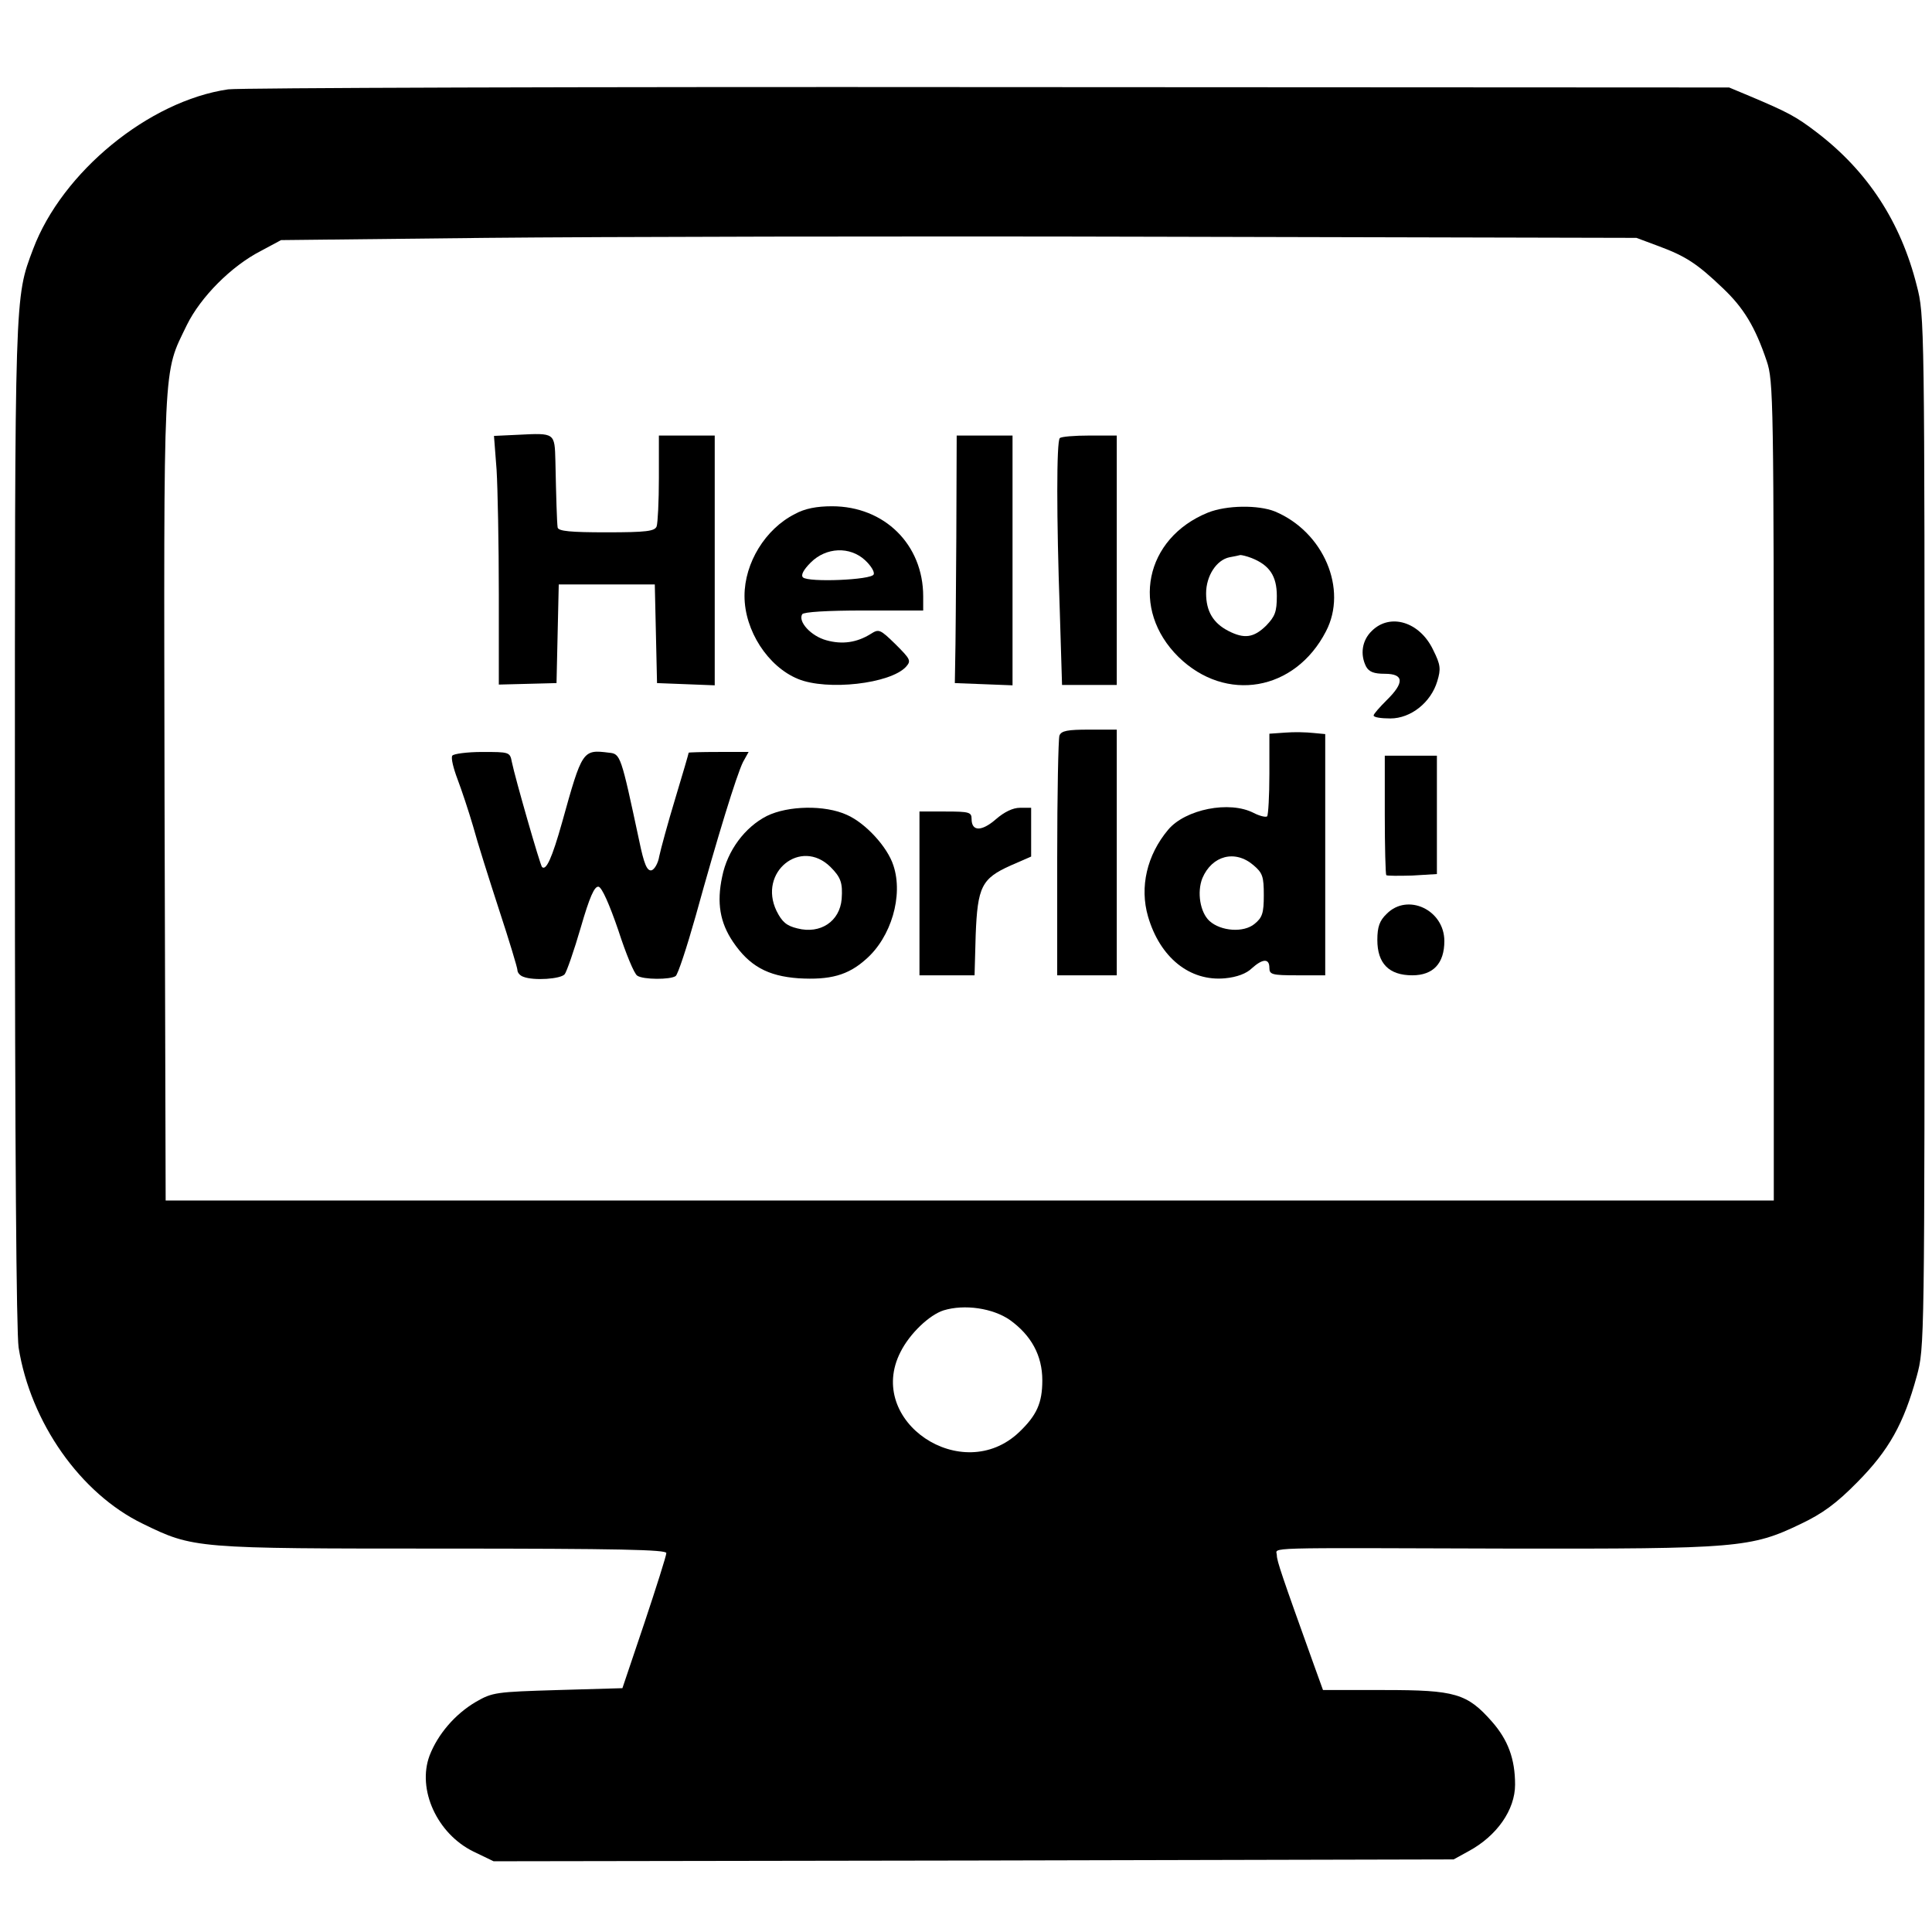 <?xml version="1.0" standalone="no"?>
<!DOCTYPE svg PUBLIC "-//W3C//DTD SVG 20010904//EN"
 "http://www.w3.org/TR/2001/REC-SVG-20010904/DTD/svg10.dtd">
<svg version="1.0" xmlns="http://www.w3.org/2000/svg"
 width="519pt" height="519pt" viewBox="0 0 519 519"
 preserveAspectRatio="xMidYMid meet">
<g transform="translate(0,519) scale(0.1,-0.1)"
fill="#000000" stroke="none">
<path d="M613 4950 c-213 -31 -446 -222 -524 -429 -50 -133 -49 -109 -49
-1544 0 -871 4 -1365 10 -1407 32 -201 166 -392 333 -473 137 -67 140 -67 808
-67 473 0 599 -3 599 -12 0 -7 -27 -92 -59 -188 l-59 -175 -173 -5 c-167 -5
-176 -6 -221 -32 -56 -33 -102 -87 -124 -144 -34 -91 20 -210 118 -258 l54
-26 1289 2 1290 3 40 22 c76 41 125 111 125 179 0 69 -19 120 -62 169 -67 76
-99 85 -289 85 l-165 0 -26 72 c-84 234 -98 275 -98 290 0 22 -58 20 620 18
617 -1 654 2 787 66 59 28 96 55 153 113 84 85 124 156 159 284 21 77 21 82
21 1463 0 1371 0 1387 -21 1467 -43 171 -132 307 -268 411 -56 43 -79 55 -181
98 l-55 23 -1990 1 c-1094 1 -2013 -2 -2042 -6z m3842 -421 c73 -27 104 -47
173 -113 56 -53 87 -104 118 -196 18 -53 19 -103 19 -1155 l0 -1100 -2160 0
-2160 0 -3 1083 c-2 1195 -5 1134 60 1269 37 75 119 158 199 199 l54 29 550 6
c303 3 1122 5 1820 3 l1271 -3 59 -22z m-1742 -2885 c57 -41 87 -95 87 -162 0
-61 -15 -94 -62 -139 -153 -146 -414 29 -319 215 25 50 78 100 116 112 56 17
132 6 178 -26z"/>
<path d="M1391 4022 l-64 -3 7 -91 c3 -50 6 -200 6 -334 l0 -243 78 2 77 2 3
133 3 132 129 0 129 0 3 -132 3 -133 78 -3 77 -3 0 336 0 335 -75 0 -75 0 0
-114 c0 -63 -3 -121 -6 -130 -5 -13 -27 -16 -135 -16 -96 0 -129 3 -131 13 -2
14 -4 82 -6 178 -2 77 -1 76 -101 71z"/>
<path d="M2569 3748 c-1 -150 -2 -300 -3 -333 l-1 -60 78 -3 77 -3 0 336 0
335 -75 0 -75 0 -1 -272z"/>
<path d="M2847 4013 c-9 -8 -9 -214 0 -466 l6 -197 74 0 73 0 0 335 0 335 -73
0 c-41 0 -77 -3 -80 -7z"/>
<path d="M2135 3809 c-79 -40 -135 -131 -135 -220 0 -93 63 -190 144 -223 78
-32 248 -13 290 33 14 16 12 20 -28 60 -42 41 -45 42 -67 28 -37 -23 -76 -29
-119 -17 -41 11 -77 50 -65 70 4 6 66 10 166 10 l159 0 0 38 c0 139 -104 242
-245 242 -41 0 -73 -6 -100 -21z m189 -124 c15 -14 26 -31 23 -38 -5 -15 -176
-22 -190 -8 -6 6 1 20 21 40 41 41 105 44 146 6z"/>
<path d="M3245 3813 c-170 -69 -209 -260 -79 -388 127 -124 313 -92 396 69 59
113 -6 267 -137 322 -45 18 -130 17 -180 -3z m117 -122 c48 -19 68 -48 68
-102 0 -43 -5 -55 -29 -80 -33 -32 -58 -36 -101 -14 -41 21 -60 53 -60 101 0
47 28 90 63 97 12 2 25 5 29 6 4 0 17 -3 30 -8z"/>
<path d="M3685 3495 c-26 -25 -32 -63 -15 -96 8 -14 21 -19 50 -19 52 0 53
-24 5 -71 -19 -19 -35 -37 -35 -41 0 -5 20 -8 45 -8 55 0 109 43 126 100 10
33 9 44 -11 84 -36 76 -116 100 -165 51z"/>
<path d="M2846 3214 c-3 -9 -6 -157 -6 -330 l0 -314 80 0 80 0 0 330 0 330
-74 0 c-58 0 -75 -3 -80 -16z"/>
<path d="M3453 3222 l-43 -3 0 -108 c0 -59 -3 -110 -6 -114 -4 -3 -20 1 -36 9
-65 34 -184 10 -230 -45 -57 -68 -77 -154 -54 -233 32 -110 112 -175 207 -166
32 3 58 13 72 27 29 26 47 27 47 1 0 -18 7 -20 75 -20 l75 0 0 324 0 324 -32
3 c-18 2 -52 3 -75 1z m-86 -356 c25 -21 28 -31 28 -81 0 -48 -4 -60 -25 -77
-29 -24 -90 -20 -121 8 -25 23 -34 77 -19 115 26 61 88 77 137 35z"/>
<path d="M1215 3160 c-4 -6 3 -34 14 -63 11 -29 30 -86 42 -127 11 -41 43
-142 70 -225 27 -82 49 -155 49 -161 0 -7 7 -15 16 -18 28 -11 101 -6 111 7 5
6 25 63 43 125 24 83 37 112 48 110 9 -2 29 -47 53 -117 20 -62 43 -118 51
-122 16 -11 89 -11 103 -1 6 4 30 77 54 162 58 210 110 379 127 413 l15 27
-81 0 c-44 0 -80 -1 -80 -2 0 -2 -16 -57 -36 -123 -20 -66 -39 -136 -43 -155
-3 -19 -13 -36 -21 -38 -12 -2 -20 17 -33 80 -49 229 -50 233 -81 236 -71 9
-72 7 -126 -187 -27 -96 -43 -131 -54 -120 -5 5 -72 238 -81 282 -5 27 -7 27
-80 27 -40 0 -77 -5 -80 -10z"/>
<path d="M3720 3002 c0 -87 2 -161 4 -163 2 -2 34 -2 70 -1 l66 4 0 159 0 159
-70 0 -70 0 0 -158z"/>
<path d="M2060 2998 c-59 -30 -106 -93 -120 -163 -15 -70 -6 -123 29 -175 44
-65 93 -92 176 -98 85 -5 133 8 181 51 68 59 101 171 74 252 -16 50 -75 114
-125 136 -59 27 -158 25 -215 -3z m171 -137 c28 -28 33 -43 30 -86 -5 -60 -57
-95 -119 -79 -29 7 -41 17 -56 47 -50 104 65 197 145 118z"/>
<path d="M2675 2989 c-38 -33 -65 -33 -65 1 0 18 -6 20 -70 20 l-70 0 0 -220
0 -220 74 0 74 0 3 108 c5 130 16 152 94 187 l55 24 0 65 0 66 -30 0 c-19 0
-42 -11 -65 -31z"/>
<path d="M3725 2735 c-19 -18 -25 -35 -25 -70 0 -63 31 -95 94 -95 56 0 86 32
86 92 0 84 -99 130 -155 73z"/>
</g>
</svg>
